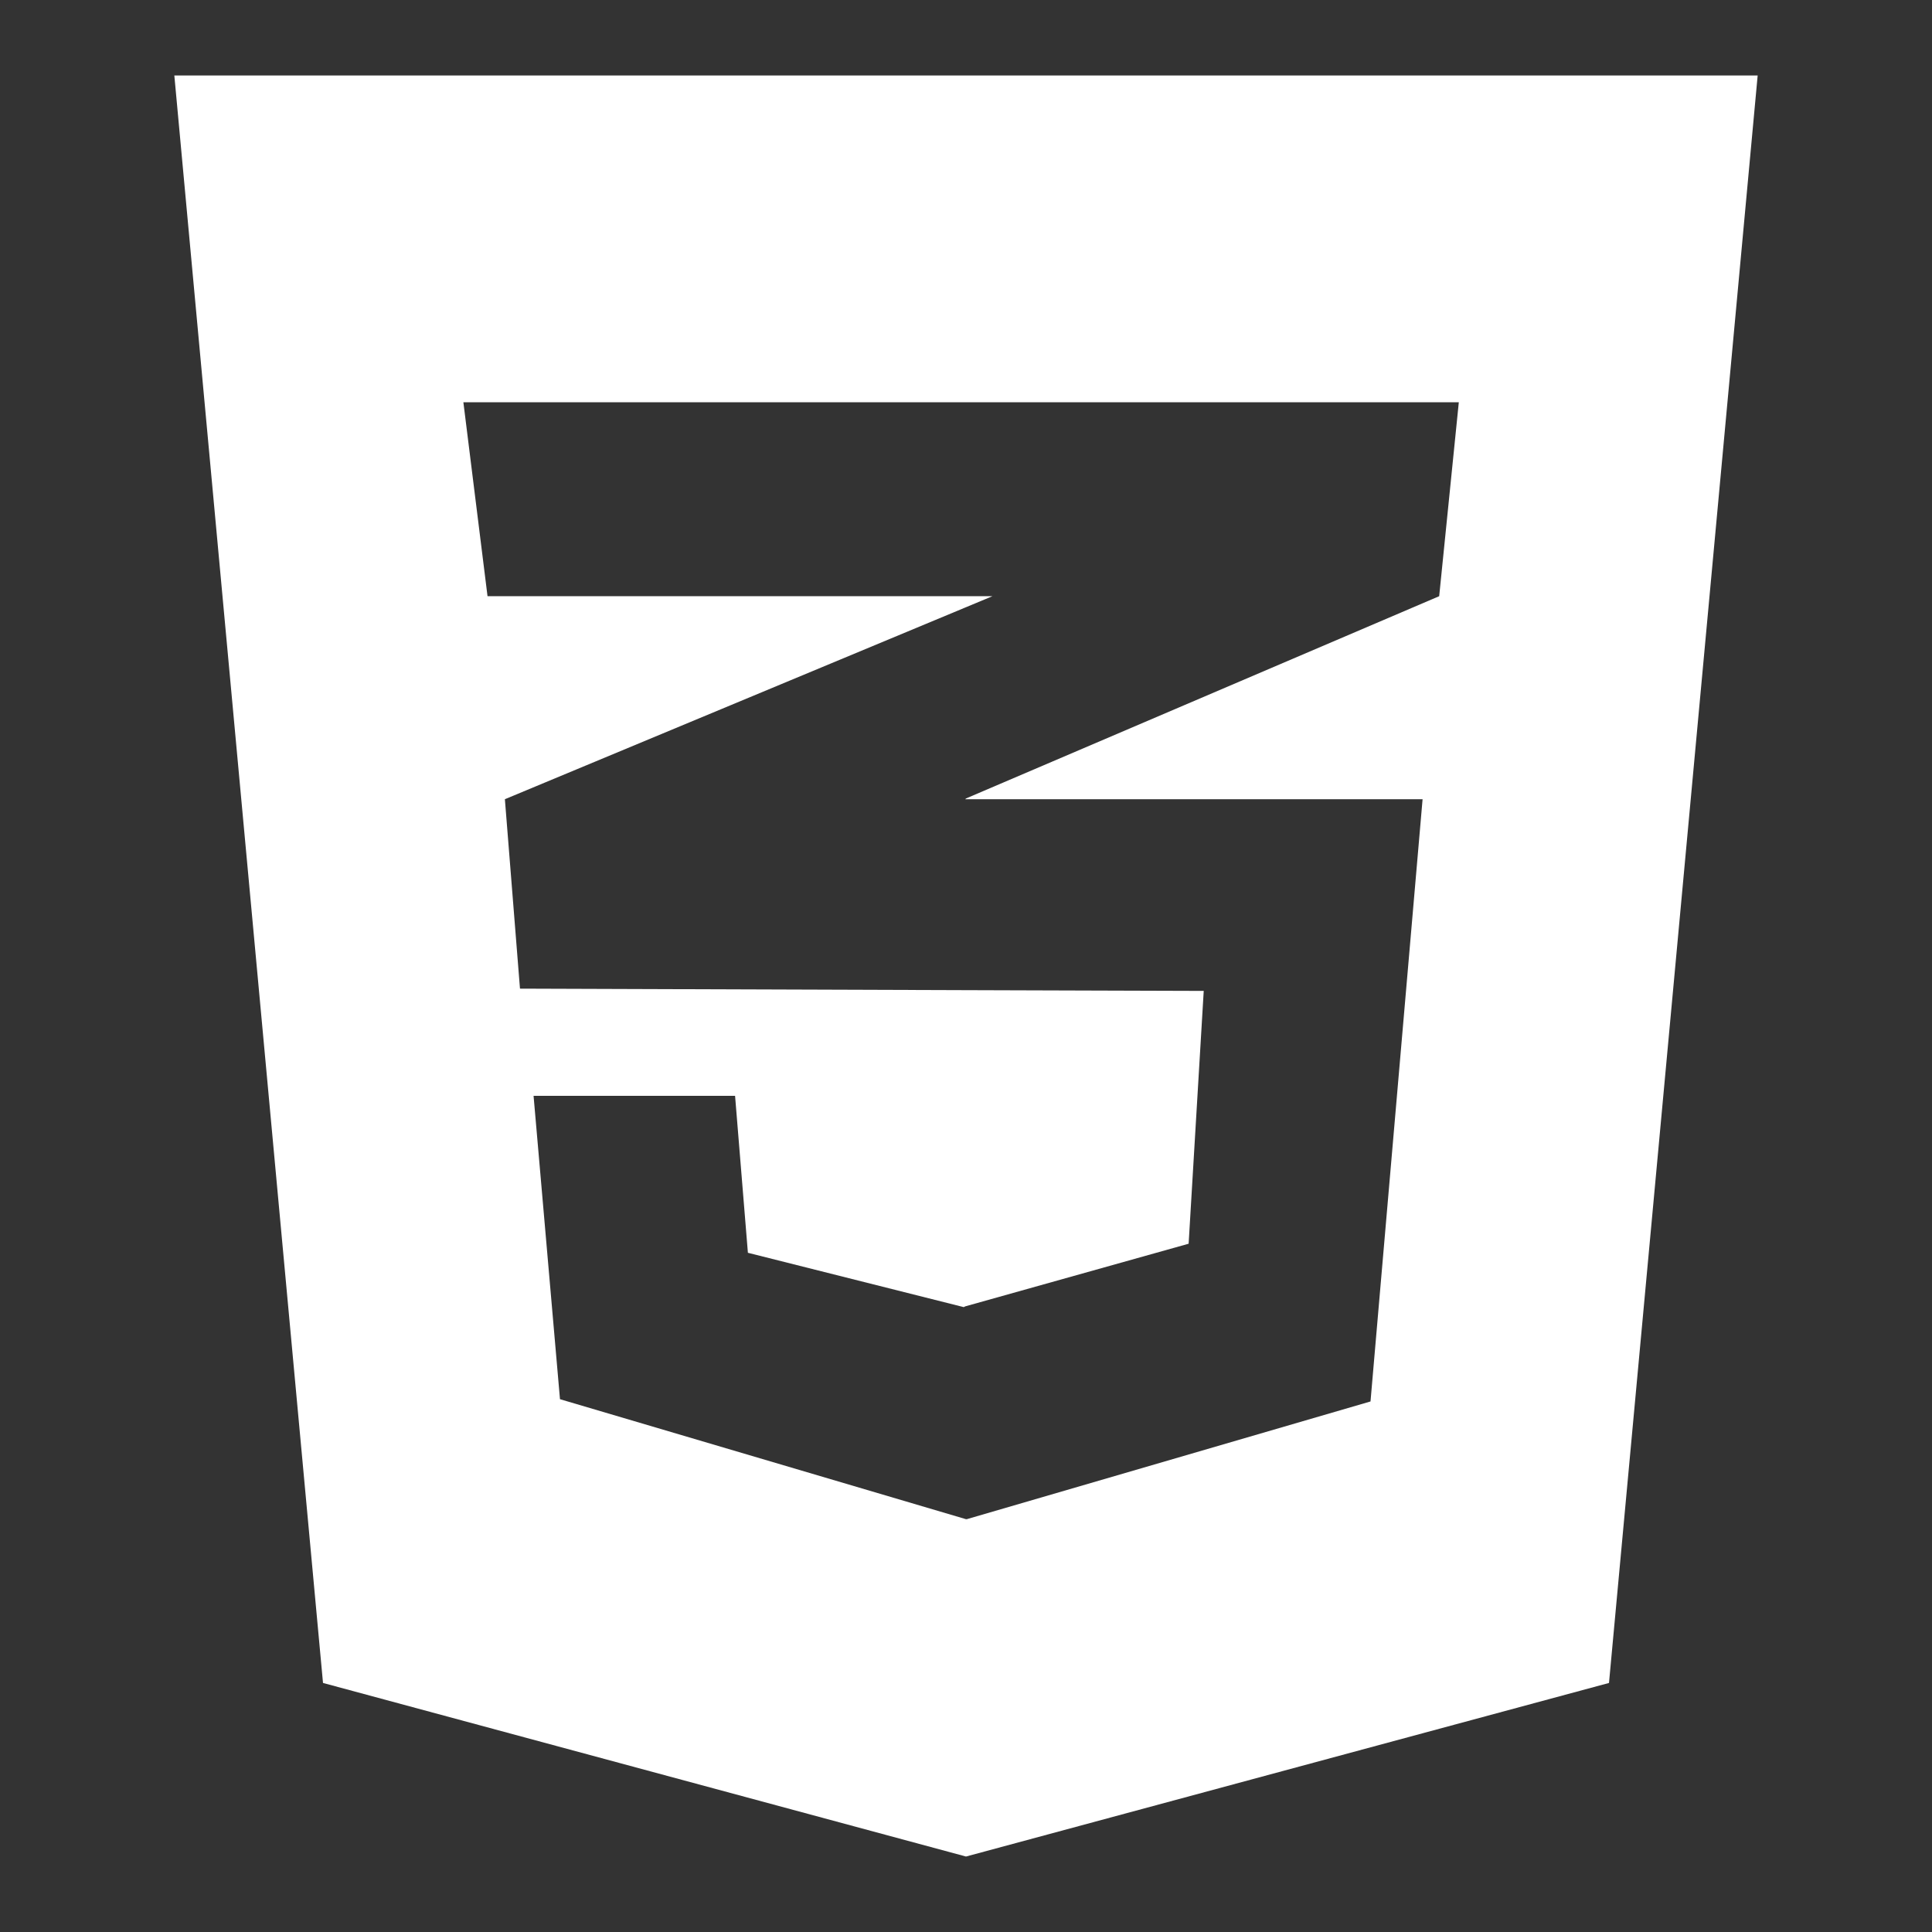 <svg xmlns="http://www.w3.org/2000/svg" x="0px" y="0px" viewBox="0 0 256 256" fill="white">
  <rect x="0" y="0" width="256" height="256" fill="#333333" stroke="none"/>
  <path d="M232.9,10l-19.7,213L128,246l-85.2-23L23.1,10H232.9z M193.3,53.3h-65.3H61.4L64.6,79h63.3h3.6l-3.6,1.5l-61,25.4l2,25.1l59,0.2l31.6,0.1l-2,33.5l-29.6,8.3v0l-0.2,0.1L99.1,166l-1.7-20.8h-0.1H70.8h-0.1l3.5,40.2l53.8,15.9v0l0.1,0l53.5-15.6l6.9-79.8h-60.5h-0.1l0.1-0.1L190.7,79L193.3,53.3z"/>
</svg>
